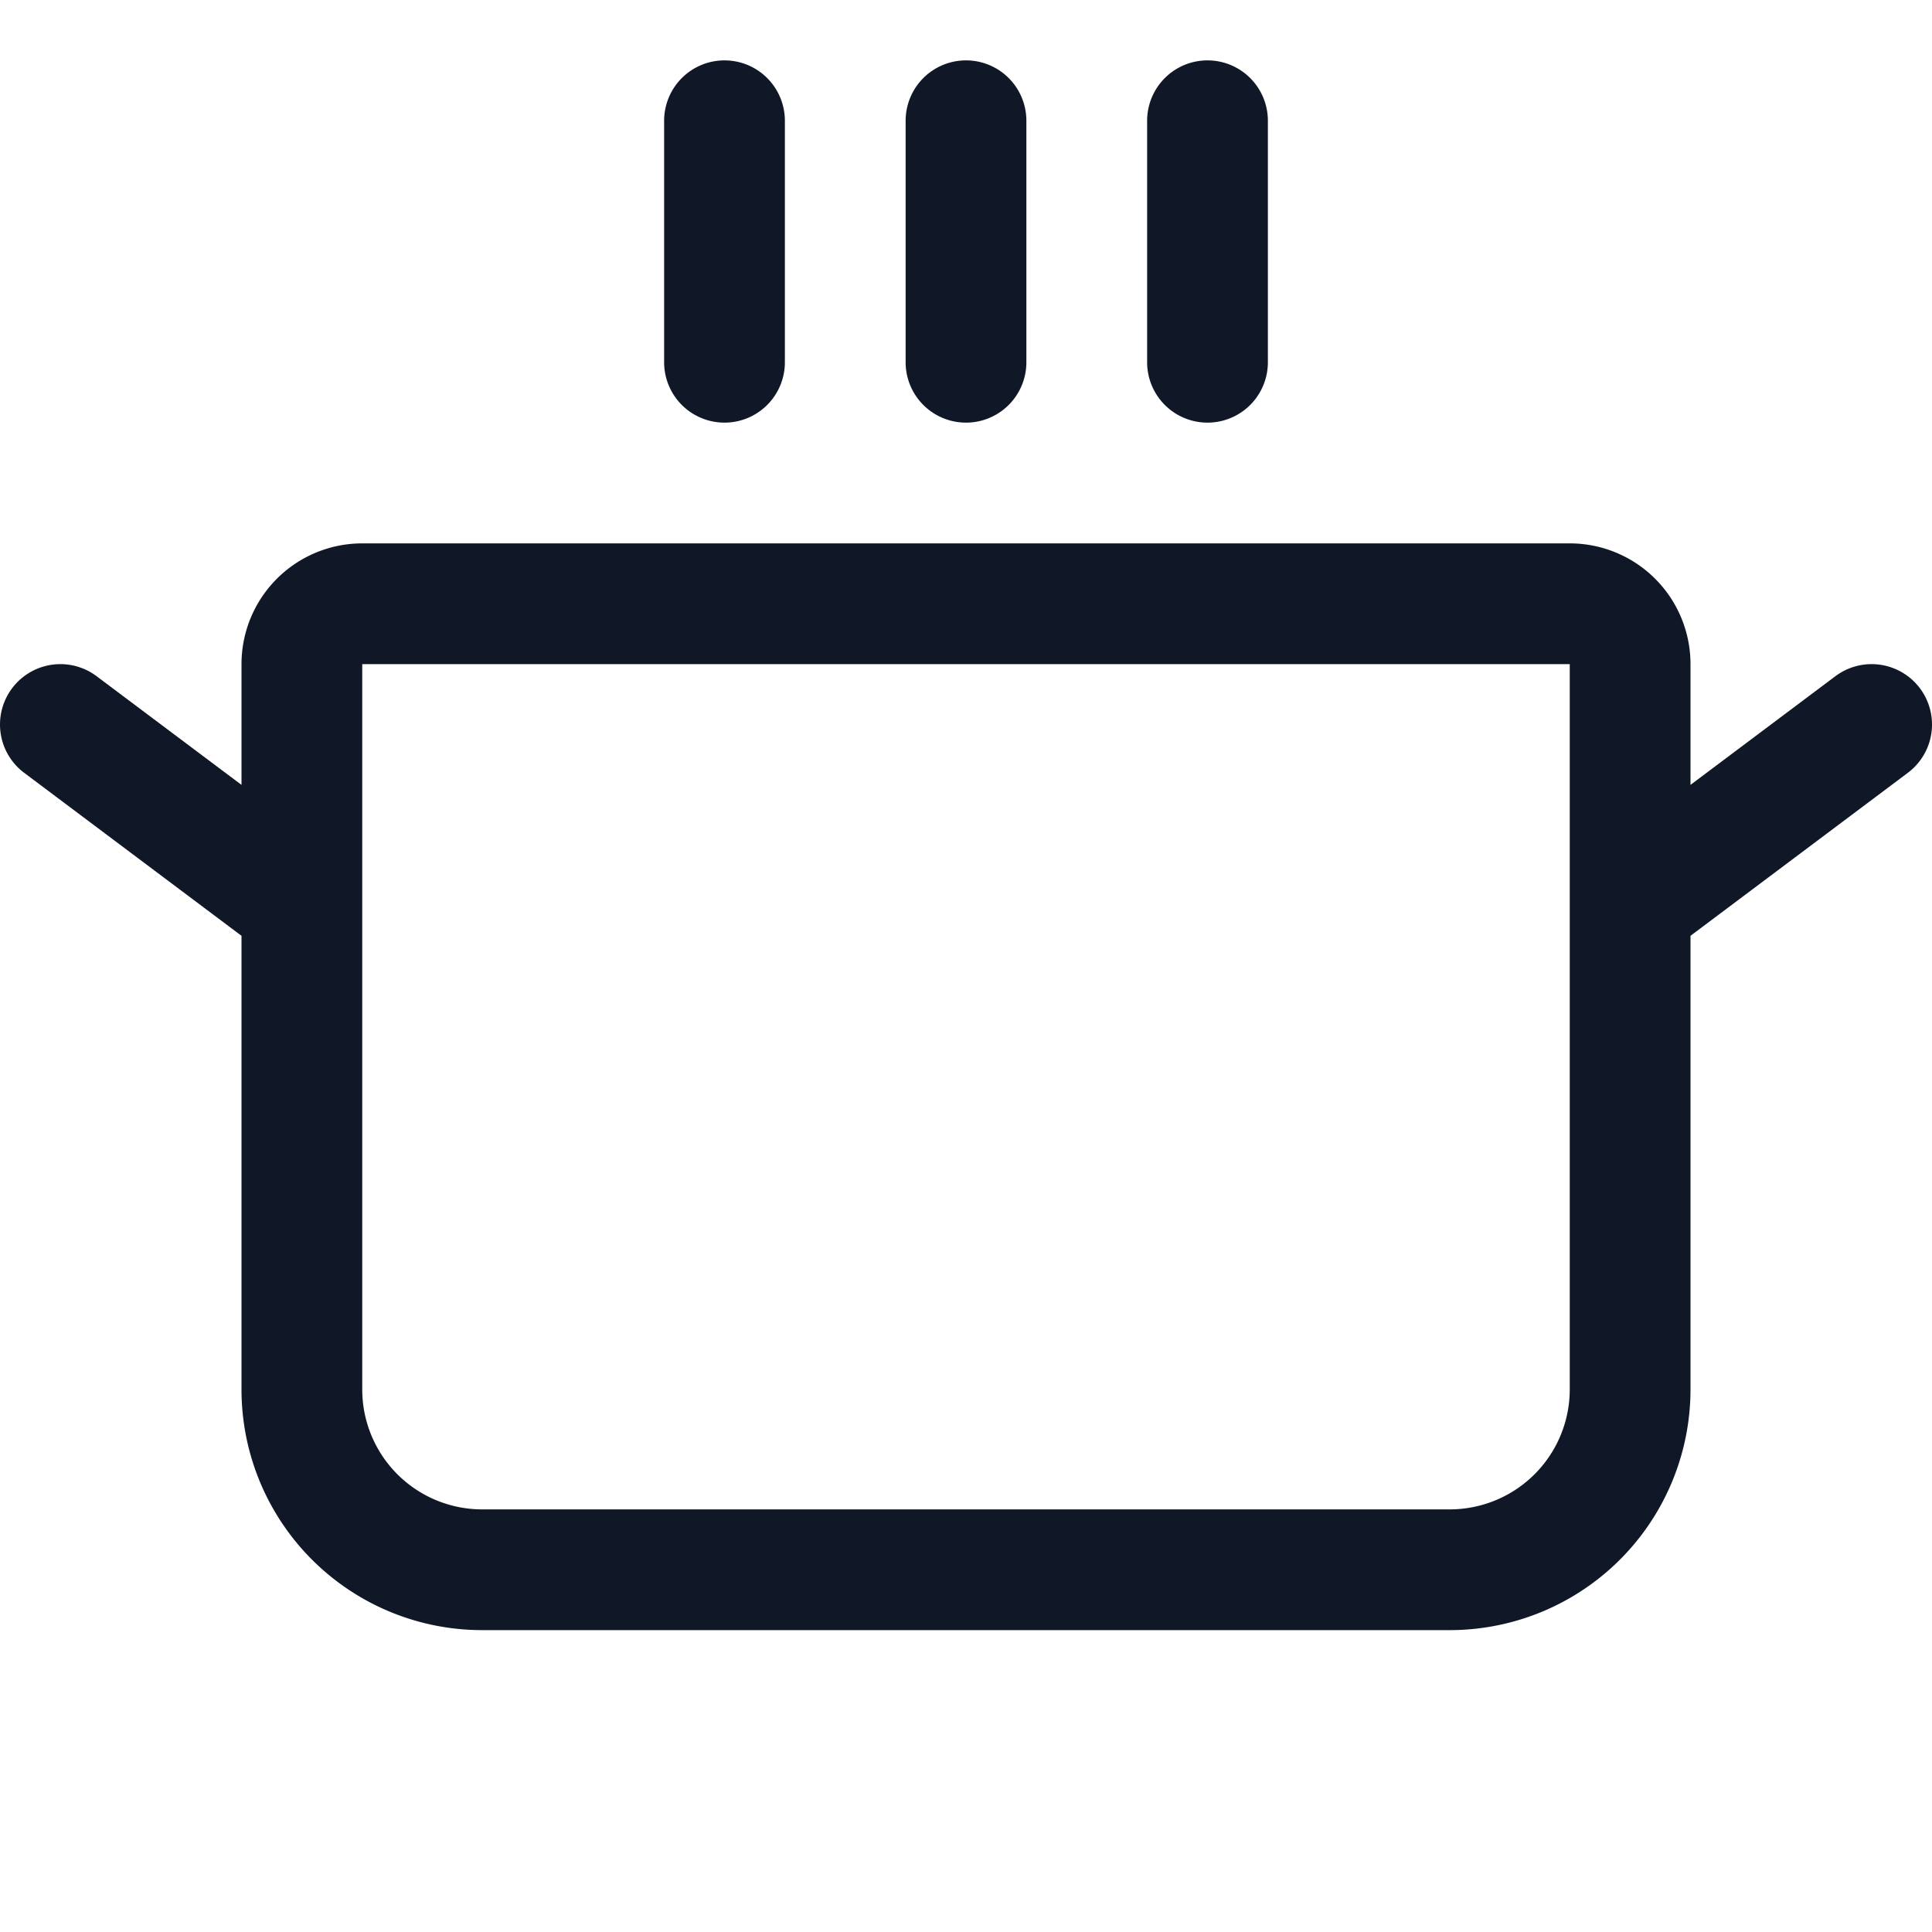 <svg xmlns="http://www.w3.org/2000/svg" width="32" height="32" fill="none"><g clip-path="url(#a)"><path stroke="#101828" stroke-linecap="round" stroke-linejoin="round" stroke-width="2" d="M12 2v4m4-4v4m4-4v4M6 10h20a1 1 0 0 1 1 1v12a2.988 2.988 0 0 1-3 3H8a2.986 2.986 0 0 1-3-3V11a1 1 0 0 1 1-1Zm25 2-4 3M1 12l4 3"/></g><defs><clipPath id="a"><rect width="32" height="32" fill="#fff" rx="5"/></clipPath></defs></svg>